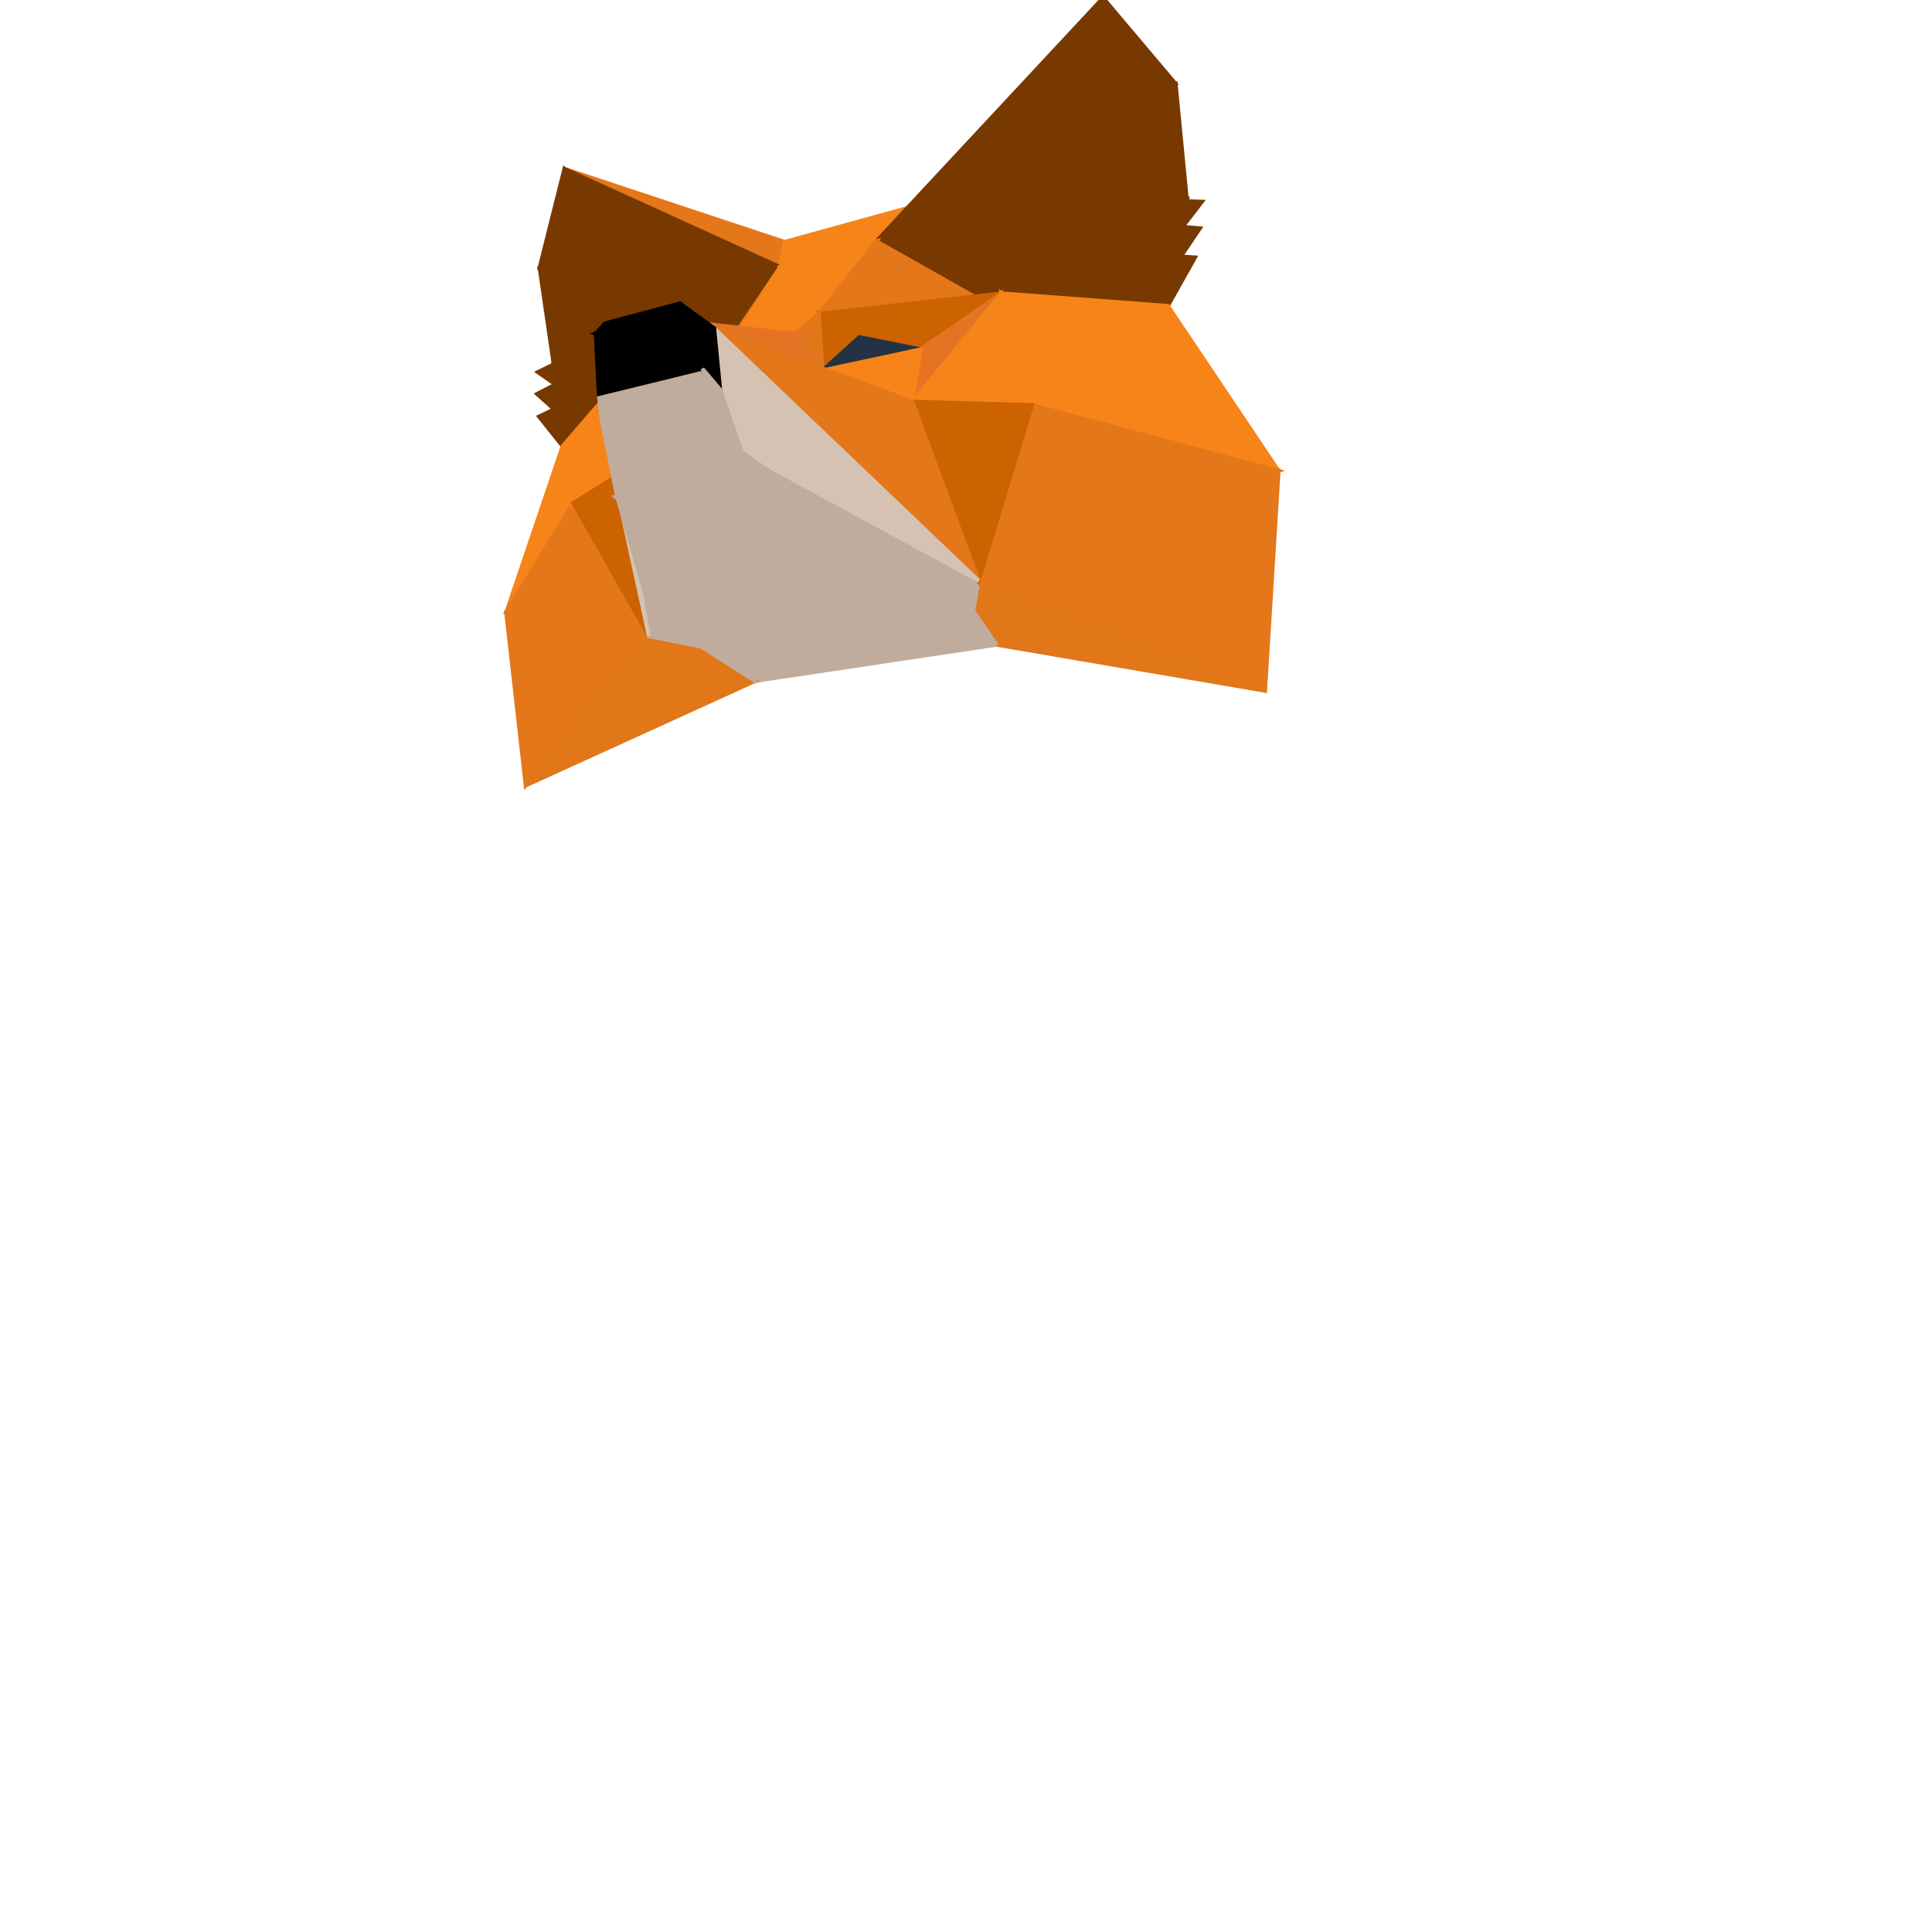 <!DOCTYPE svg PUBLIC "-//W3C//DTD SVG 1.1//EN" "http://www.w3.org/Graphics/SVG/1.1/DTD/svg11.dtd"> <svg width="521px" height="521px" version="1.1" baseProfile="full" xmlns="http://www.w3.org/2000/svg" xmlns:xlink="http://www.w3.org/1999/xlink" xmlns:ev="http://www.w3.org/2001/xml-events"><polygon fill="rgb(228,119,25)" stroke="rgb(228,119,25)" points="210.378,71.996 152.18,45.495 211.595,65.2"></polygon><polygon fill="rgb(119,57,0)" stroke="rgb(119,57,0)" points="149.277,98.246 145.484,72.191 177.53,68.963"></polygon><polygon fill="rgb(119,57,0)" stroke="rgb(119,57,0)" points="177.53,68.963 145.484,72.191 152.18,45.495"></polygon><polygon fill="rgb(247,132,25)" stroke="rgb(247,132,25)" points="236.32,65.019 210.378,71.996 211.595,65.2"></polygon><polygon fill="rgb(247,132,25)" stroke="rgb(247,132,25)" points="211.595,65.2 257.721,52.474 236.32,65.019"></polygon><polygon fill="rgb(119,57,0)" stroke="rgb(119,57,0)" points="144.976,100.339 149.277,98.246 149.742,103.669"></polygon><polygon fill="rgb(119,57,0)" stroke="rgb(119,57,0)" points="177.53,68.963 179.974,109.105 149.277,98.246"></polygon><polygon fill="rgb(119,57,0)" stroke="rgb(119,57,0)" points="179.974,109.105 149.742,103.669 149.277,98.246"></polygon><polygon fill="rgb(119,57,0)" stroke="rgb(119,57,0)" points="152.18,45.495 210.378,71.996 177.53,68.963"></polygon><polygon fill="rgb(119,57,0)" stroke="rgb(119,57,0)" points="149.387,110.362 144.775,106.22 149.742,103.669"></polygon><polygon fill="rgb(119,57,0)" stroke="rgb(119,57,0)" points="149.387,110.362 149.742,103.669 179.974,109.105"></polygon><polygon fill="rgb(119,57,0)" stroke="rgb(119,57,0)" points="149.387,110.362 179.974,109.105 151.685,120.301"></polygon><polygon fill="rgb(119,57,0)" stroke="rgb(119,57,0)" points="188.535,104.224 179.974,109.105 177.53,68.963"></polygon><polygon fill="rgb(119,57,0)" stroke="rgb(119,57,0)" points="177.53,68.963 210.378,71.996 188.535,104.224"></polygon><polygon fill="rgb(119,57,0)" stroke="rgb(119,57,0)" points="151.685,120.301 145.302,112.326 149.387,110.362"></polygon><polygon fill="rgb(247,132,25)" stroke="rgb(247,132,25)" points="165.001,104.889 136.477,165.196 151.685,120.301"></polygon><polygon fill="rgb(228,119,25)" stroke="rgb(228,119,25)" points="188.535,104.224 210.378,71.996 198.705,90.215"></polygon><polygon fill="rgb(247,132,25)" stroke="rgb(247,132,25)" points="154.58,135.616 136.477,165.196 165.001,104.889"></polygon><polygon fill="rgb(225,119,25)" stroke="rgb(225,119,25)" points="268.746,173.891 314.97,82.474 298.03,123.823"></polygon><polygon fill="rgb(228,119,25)" stroke="rgb(228,119,25)" points="174.968,171.579 141.737,211.858 136.477,165.196"></polygon><polygon fill="rgb(228,119,25)" stroke="rgb(228,119,25)" points="136.477,165.196 154.58,135.616 174.968,171.579"></polygon><polygon fill="rgb(119,57,0)" stroke="rgb(119,57,0)" points="276.838,40.94 236.32,65.019 297.461,-0.6"></polygon><polygon fill="rgb(119,57,0)" stroke="rgb(119,57,0)" points="270.803,84.482 236.32,65.019 276.838,40.94"></polygon><polygon fill="rgb(247,132,25)" stroke="rgb(247,132,25)" points="210.378,71.996 236.32,65.019 220.827,84.628"></polygon><polygon fill="rgb(247,132,25)" stroke="rgb(247,132,25)" points="220.827,84.628 198.705,90.215 210.378,71.996"></polygon><polygon fill="rgb(119,57,0)" stroke="rgb(119,57,0)" points="276.838,40.94 289.909,83.071 270.803,84.482"></polygon><polygon fill="rgb(119,57,0)" stroke="rgb(119,57,0)" points="297.461,-0.6 317.071,22.619 276.838,40.94"></polygon><polygon fill="rgb(119,57,0)" stroke="rgb(119,57,0)" points="320.123,54.224 289.909,83.071 276.838,40.94"></polygon><polygon fill="rgb(119,57,0)" stroke="rgb(119,57,0)" points="276.838,40.94 317.071,22.619 320.123,54.224"></polygon><polygon fill="rgb(228,119,25)" stroke="rgb(228,119,25)" points="220.827,84.628 236.32,65.019 270.803,84.482"></polygon><polygon fill="rgb(119,57,0)" stroke="rgb(119,57,0)" points="289.909,83.071 320.123,54.224 318.975,61.141"></polygon><polygon fill="rgb(119,57,0)" stroke="rgb(119,57,0)" points="318.48,69.154 289.909,83.071 318.975,61.141"></polygon><polygon fill="rgb(119,57,0)" stroke="rgb(119,57,0)" points="314.97,82.474 270.803,84.482 289.909,83.071"></polygon><polygon fill="rgb(119,57,0)" stroke="rgb(119,57,0)" points="318.48,69.154 314.97,82.474 289.909,83.071"></polygon><polygon fill="rgb(192,172,157)" stroke="rgb(192,172,157)" points="268.746,173.891 203.626,183.662 206.106,173.016"></polygon><polygon fill="rgb(225,119,25)" stroke="rgb(225,119,25)" points="203.626,183.662 141.737,211.858 174.968,171.579"></polygon><polygon fill="rgb(225,119,25)" stroke="rgb(225,119,25)" points="174.968,171.579 194.755,175.532 203.626,183.662"></polygon><polygon fill="rgb(205,98,0)" stroke="rgb(205,98,0)" points="175.203,111.394 165.001,104.889 198.705,90.215"></polygon><polygon fill="rgb(228,116,36)" stroke="rgb(228,116,36)" points="165.001,104.889 175.203,111.394 172.289,124.633"></polygon><polygon fill="rgb(247,132,25)" stroke="rgb(247,132,25)" points="165.001,104.889 172.289,124.633 154.58,135.616"></polygon><polygon fill="rgb(119,57,0)" stroke="rgb(119,57,0)" points="324.173,54.369 318.975,61.141 320.123,54.224"></polygon><polygon fill="rgb(192,172,157)" stroke="rgb(192,172,157)" points="175.634,165.875 206.106,173.016 203.626,183.662"></polygon><polygon fill="rgb(119,57,0)" stroke="rgb(119,57,0)" points="318.48,69.154 318.975,61.141 323.622,61.546"></polygon><polygon fill="rgb(119,57,0)" stroke="rgb(119,57,0)" points="314.97,82.474 318.48,69.154 322.307,69.388"></polygon><polygon fill="rgb(192,172,157)" stroke="rgb(192,172,157)" points="175.634,165.875 194.755,175.532 174.968,171.579"></polygon><polygon fill="rgb(205,98,0)" stroke="rgb(205,98,0)" points="174.968,171.579 154.58,135.616 172.289,124.633"></polygon><polygon fill="rgb(205,98,0)" stroke="rgb(205,98,0)" points="198.705,90.215 189.288,101.189 175.203,111.394"></polygon><polygon fill="rgb(192,172,157)" stroke="rgb(192,172,157)" points="206.106,173.016 240.886,167.411 268.746,173.891"></polygon><polygon fill="rgb(36,51,67)" stroke="rgb(36,51,67)" points="191.215,107.083 175.203,111.394 189.288,101.189"></polygon><polygon fill="rgb(247,132,25)" stroke="rgb(247,132,25)" points="172.289,124.633 175.203,111.394 191.215,107.083"></polygon><polygon fill="rgb(247,132,25)" stroke="rgb(247,132,25)" points="270.094,79.08 314.97,82.474 344.834,126.991"></polygon><polygon fill="rgb(205,98,0)" stroke="rgb(205,98,0)" points="189.288,101.189 198.705,90.215 191.215,107.083"></polygon><polygon fill="rgb(247,132,25)" stroke="rgb(247,132,25)" points="194.013,95.084 198.705,90.215 220.827,84.628"></polygon><polygon fill="rgb(225,119,25)" stroke="rgb(225,119,25)" points="268.746,173.891 262.482,164.669 263.928,156.603"></polygon><polygon fill="rgb(225,119,25)" stroke="rgb(225,119,25)" points="263.928,156.603 341.181,186.308 268.746,173.891"></polygon><polygon fill="rgb(192,172,157)" stroke="rgb(192,172,157)" points="268.746,173.891 240.886,167.411 245.232,153.723"></polygon><polygon fill="rgb(192,172,157)" stroke="rgb(192,172,157)" points="262.482,164.669 268.746,173.891 245.232,153.723"></polygon><polygon fill="rgb(192,172,157)" stroke="rgb(192,172,157)" points="175.634,165.875 192.076,163.004 206.106,173.016"></polygon><polygon fill="rgb(192,172,157)" stroke="rgb(192,172,157)" points="240.886,167.411 206.106,173.016 192.076,163.004"></polygon><polygon fill="rgb(205,98,0)" stroke="rgb(205,98,0)" points="220.827,84.628 270.094,79.08 248.278,94.183"></polygon><polygon fill="rgb(205,98,0)" stroke="rgb(205,98,0)" points="248.278,94.183 231.76,90.864 220.827,84.628"></polygon><polygon fill="rgb(247,132,25)" stroke="rgb(247,132,25)" points="220.827,84.628 214.479,89.998 194.013,95.084"></polygon><polygon fill="rgb(205,98,0)" stroke="rgb(205,98,0)" points="231.76,90.864 221.822,99.856 220.827,84.628"></polygon><polygon fill="rgb(225,119,25)" stroke="rgb(225,119,25)" points="221.822,99.856 214.479,89.998 220.827,84.628"></polygon><polygon fill="rgb(36,51,67)" stroke="rgb(36,51,67)" points="221.822,99.856 231.76,90.864 248.278,94.183"></polygon><polygon fill="rgb(228,116,36)" stroke="rgb(228,116,36)" points="270.094,79.08 246.076,108.292 248.278,94.183"></polygon><polygon fill="rgb(247,132,25)" stroke="rgb(247,132,25)" points="270.094,79.08 344.834,126.991 278.359,109.204"></polygon><polygon fill="rgb(247,132,25)" stroke="rgb(247,132,25)" points="278.359,109.204 246.076,108.292 270.094,79.08"></polygon><polygon fill="rgb(192,172,157)" stroke="rgb(192,172,157)" points="245.232,153.723 263.928,156.603 262.482,164.669"></polygon><polygon fill="rgb(192,172,157)" stroke="rgb(192,172,157)" points="175.634,165.875 174.968,171.579 167.292,129.025"></polygon><polygon fill="rgb(214,194,178)" stroke="rgb(214,194,178)" points="162.148,112.673 167.292,129.025 174.968,171.579"></polygon><polygon fill="rgb(192,172,157)" stroke="rgb(192,172,157)" points="192.076,163.004 226.838,156.935 240.886,167.411"></polygon><polygon fill="rgb(192,172,157)" stroke="rgb(192,172,157)" points="240.886,167.411 226.838,156.935 245.232,153.723"></polygon><polygon fill="rgb(228,119,25)" stroke="rgb(228,119,25)" points="263.928,156.603 278.359,109.204 344.834,126.991"></polygon><polygon fill="rgb(228,119,25)" stroke="rgb(228,119,25)" points="344.834,126.991 341.181,186.308 263.928,156.603"></polygon><polygon fill="rgb(247,132,25)" stroke="rgb(247,132,25)" points="246.076,108.292 221.822,99.856 248.278,94.183"></polygon><polygon fill="rgb(228,116,36)" stroke="rgb(228,116,36)" points="214.479,89.998 221.822,99.856 189.242,87.2"></polygon><polygon fill="rgb(205,98,0)" stroke="rgb(205,98,0)" points="263.928,156.603 246.076,108.292 278.359,109.204"></polygon><polygon fill="rgb(247,132,25)" stroke="rgb(247,132,25)" points="192.613,88.515 189.242,87.2 221.822,99.856"></polygon><polygon fill="rgb(192,172,157)" stroke="rgb(192,172,157)" points="192.076,163.004 175.634,165.875 166.377,133.866"></polygon><polygon fill="rgb(192,172,157)" stroke="rgb(192,172,157)" points="226.838,156.935 192.076,163.004 166.377,133.866"></polygon><polygon fill="rgb(228,119,25)" stroke="rgb(228,119,25)" points="192.613,88.515 246.076,108.292 263.928,156.603"></polygon><polygon fill="rgb(192,172,157)" stroke="rgb(192,172,157)" points="200.053,121.891 263.928,156.603 245.232,153.723"></polygon><polygon fill="rgb(214,194,178)" stroke="rgb(214,194,178)" points="194.235,105.051 263.928,156.603 200.053,121.891"></polygon><polygon fill="rgb(214,194,178)" stroke="rgb(214,194,178)" points="263.928,156.603 194.235,105.051 192.613,88.515"></polygon><polygon fill="rgb(192,172,157)" stroke="rgb(192,172,157)" points="166.377,133.866 196.484,127.468 226.838,156.935"></polygon><polygon fill="rgb(192,172,157)" stroke="rgb(192,172,157)" points="226.838,156.935 196.484,127.468 245.232,153.723"></polygon><polygon fill="rgb(192,172,157)" stroke="rgb(192,172,157)" points="245.232,153.723 196.484,127.468 200.053,121.891"></polygon><polygon fill="rgb(192,172,157)" stroke="rgb(192,172,157)" points="162.148,112.673 161.446,106.3 166.377,133.866"></polygon><polygon fill="rgb(0,0,0)" stroke="rgb(0,0,0)" points="160.635,89.991 163.137,87.169 183.356,81.787"></polygon><polygon fill="rgb(0,0,0)" stroke="rgb(0,0,0)" points="192.613,88.515 185.364,83.469 183.356,81.787"></polygon><polygon fill="rgb(0,0,0)" stroke="rgb(0,0,0)" points="183.356,81.787 185.364,83.469 160.635,89.991"></polygon><polygon fill="rgb(192,172,157)" stroke="rgb(192,172,157)" points="166.377,133.866 161.446,106.3 189.475,99.433"></polygon><polygon fill="rgb(192,172,157)" stroke="rgb(192,172,157)" points="189.475,99.433 196.484,127.468 166.377,133.866"></polygon><polygon fill="rgb(0,0,0)" stroke="rgb(0,0,0)" points="192.613,88.515 194.235,105.051 189.475,99.433"></polygon><polygon fill="rgb(0,0,0)" stroke="rgb(0,0,0)" points="189.475,99.433 185.364,83.469 192.613,88.515"></polygon><polygon fill="rgb(0,0,0)" stroke="rgb(0,0,0)" points="160.635,89.991 185.364,83.469 189.475,99.433"></polygon><polygon fill="rgb(0,0,0)" stroke="rgb(0,0,0)" points="189.475,99.433 161.446,106.3 160.635,89.991"></polygon><polygon fill="rgb(192,172,157)" stroke="rgb(192,172,157)" points="194.235,105.051 200.053,121.891 196.484,127.468"></polygon><polygon fill="rgb(192,172,157)" stroke="rgb(192,172,157)" points="196.484,127.468 189.475,99.433 194.235,105.051"></polygon></svg>